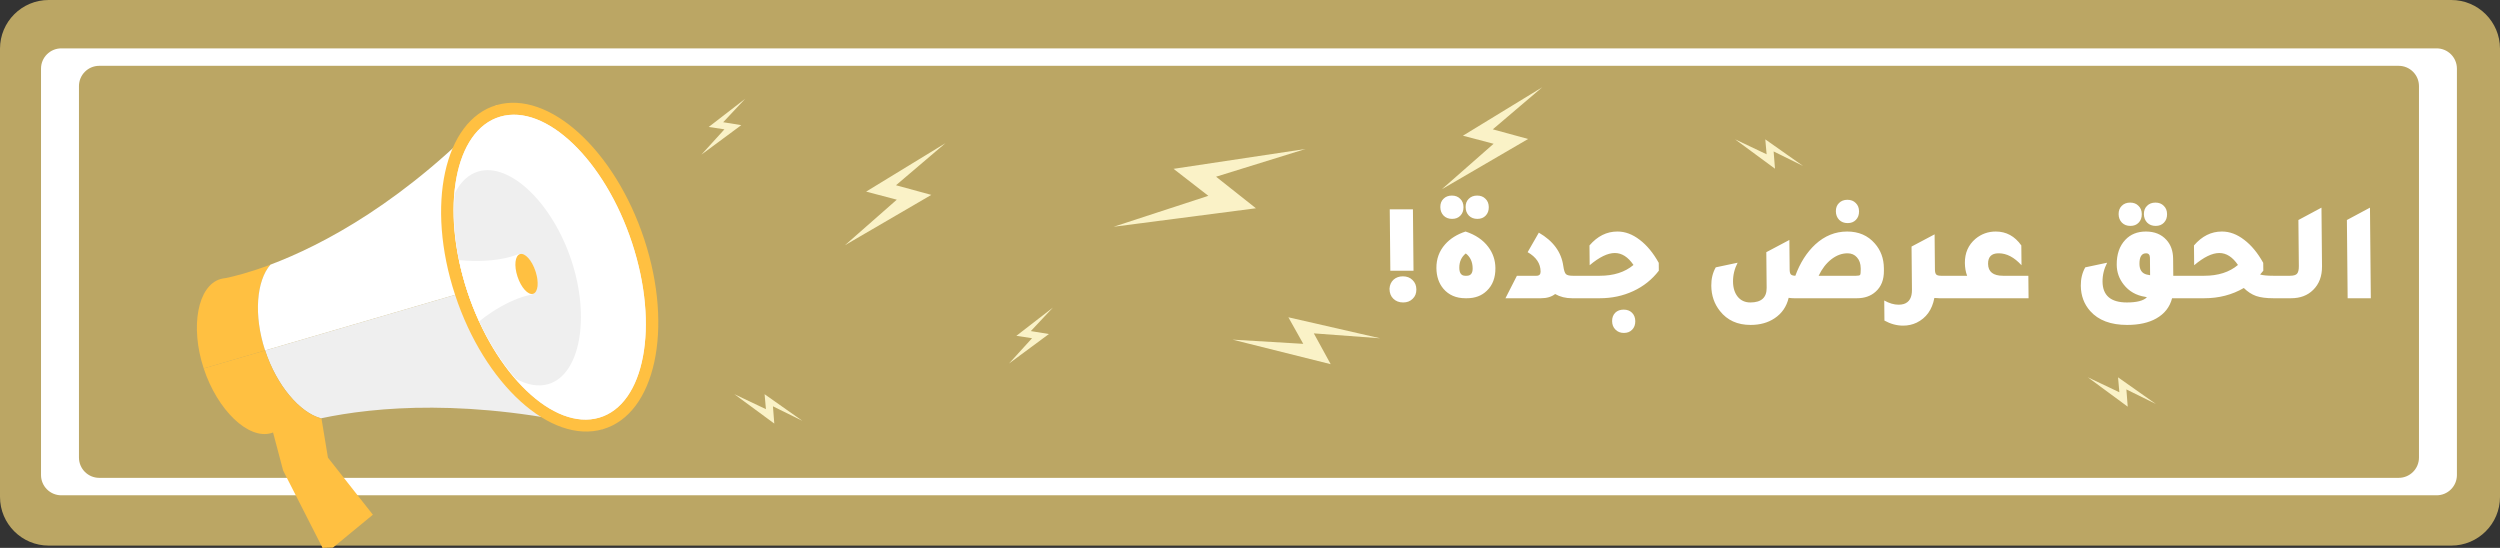 <svg width="1232" height="270" viewBox="0 0 1232 270" fill="none" xmlns="http://www.w3.org/2000/svg">
<rect x="0" y="0" width="1232" height="270" fill="#333333" stroke="none"/>
<path d="M1208 0H24C10.745 0 0 10.745 0 24V244.871C0 258.125 10.745 268.871 24 268.871H1208C1221.25 268.871 1232 258.125 1232 244.871V24C1232 10.745 1221.25 0 1208 0Z" fill="#BBA664"/>
<path d="M1210.77 234.083C1210.77 239.606 1206.3 244.083 1200.77 244.083H30.211C24.688 244.083 20.211 239.606 20.211 234.083V33.838C20.211 28.315 24.688 23.838 30.211 23.838H1200.77C1206.3 23.838 1210.77 28.315 1210.77 33.838V234.083ZM38.911 225.485C38.911 231.008 43.388 235.485 48.911 235.485H1182.07C1187.6 235.485 1192.07 231.008 1192.07 225.485V42.436C1192.07 36.913 1187.6 32.436 1182.07 32.436H48.911C43.388 32.436 38.911 36.913 38.911 42.436V225.485Z" fill="white"/>
<path d="M161.612 225.529L158.427 206.26L149.388 206L139.227 211.299L144.633 231.714L160.012 261.905L158.956 269.997L164.065 269.864L183.753 253.652L161.612 225.529Z" fill="#FFC041"/>
<path d="M153.317 206.397L156.502 225.666L178.644 253.788L158.955 269.999L139.523 231.851L134.117 211.435L144.279 206.137L153.317 206.397Z" fill="#FFC041"/>
<path d="M130.637 172.698C136.34 190.041 147.763 203.334 158.173 206.148C184.614 200.518 231.876 196.016 297.149 211.49L270.892 131.648L152.496 166.301L130.637 172.698Z" fill="#EFEFEF"/>
<path d="M130.635 172.699L121.172 175.469L100.383 181.555C107.152 202.136 122.391 216.738 133.659 213.439C134.443 213.21 135.24 212.874 136.045 212.461C139.58 211.098 147.025 208.523 158.171 206.151C147.761 203.335 136.339 190.041 130.635 172.699Z" fill="#FFC041"/>
<path d="M130.636 172.704C124.933 155.362 126.373 138.303 133.268 130.424C122.656 134.418 114.973 136.273 111.241 137.037C110.328 137.126 109.47 137.276 108.686 137.505C97.418 140.803 93.615 160.978 100.383 181.559L121.172 175.474L130.636 172.704Z" fill="#FFC041"/>
<path d="M133.268 130.42C126.374 138.299 124.933 155.358 130.636 172.7L152.493 166.303L270.89 131.65L244.633 51.809C200.108 99.417 158.444 120.944 133.268 130.42Z" fill="white"/>
<path d="M297.15 211.498C322.901 203.962 332.021 162.106 317.52 118.01C303.019 73.914 270.389 44.277 244.638 51.813C218.887 59.349 209.767 101.206 224.268 145.301C238.769 189.397 271.399 219.034 297.15 211.498Z" fill="#FFC041"/>
<path d="M295.28 205.824C317.707 199.26 324.968 160.734 311.498 119.774C298.028 78.814 268.928 50.929 246.502 57.493C224.075 64.056 216.814 102.582 230.284 143.542C243.754 184.503 272.853 212.387 295.28 205.824Z" fill="#EFEFEF"/>
<path d="M295.28 205.824C317.707 199.26 324.968 160.734 311.498 119.774C298.028 78.814 268.928 50.929 246.502 57.493C224.075 64.056 216.814 102.582 230.284 143.542C243.754 184.503 272.853 212.387 295.28 205.824Z" fill="white"/>
<path d="M235.723 84.496C230.775 85.945 226.874 89.758 224.151 95.189C222.78 109.515 224.667 126.451 230.285 143.532C235.902 160.612 244.507 175.582 254.233 186.66C259.738 189.683 265.241 190.744 270.189 189.297C285.742 184.745 290.989 156.904 281.647 128.499C272.304 100.095 251.274 79.944 235.723 84.496Z" fill="#EFEFEF"/>
<path d="M255.197 125.327C254.991 125.387 254.781 125.476 254.571 125.583C253.644 125.941 251.692 126.616 248.769 127.238C243.881 128.279 236.268 129.163 226.211 128.179C227.24 133.239 228.59 138.379 230.284 143.533C231.979 148.688 233.95 153.646 236.139 158.367C243.839 152.184 250.646 148.849 255.3 147.097C258.083 146.05 260.098 145.564 261.076 145.364C261.315 145.341 261.54 145.301 261.746 145.241C264.701 144.376 265.698 139.085 263.923 133.689C262.148 128.291 258.151 124.462 255.197 125.327Z" fill="white"/>
<path d="M255.023 136.308C256.801 141.716 260.236 145.514 262.695 144.795C265.154 144.075 265.707 139.108 263.929 133.701C262.151 128.294 258.716 124.495 256.257 125.214C253.798 125.934 253.244 130.901 255.023 136.308Z" fill="#FFC041"/>
<path d="M685.157 133.408L684.869 103.162H696.29L696.578 133.408H685.157ZM697.98 142.544C697.98 142.591 697.981 142.637 697.981 142.683C697.999 144.575 697.39 146.097 696.156 147.251C694.967 148.451 693.404 149.051 691.466 149.051C689.482 149.051 687.861 148.428 686.603 147.182C685.392 145.982 684.777 144.413 684.758 142.475C684.757 142.337 684.756 142.245 684.756 142.198C684.877 140.399 685.532 138.945 686.722 137.838C687.957 136.73 689.498 136.177 691.343 136.177C693.281 136.177 694.856 136.777 696.067 137.976C697.325 139.176 697.962 140.699 697.98 142.544ZM715.594 107.868C713.886 107.868 712.497 107.338 711.426 106.276C710.354 105.169 709.81 103.761 709.793 102.054C709.777 100.347 710.295 98.986 711.347 97.971C712.398 96.909 713.777 96.379 715.484 96.379C717.192 96.379 718.558 96.909 719.583 97.971C720.654 98.986 721.198 100.347 721.214 102.054C721.231 103.808 720.714 105.215 719.662 106.276C718.657 107.338 717.301 107.868 715.594 107.868ZM728.053 107.868C726.345 107.868 724.956 107.338 723.885 106.276C722.813 105.169 722.269 103.761 722.253 102.054C722.236 100.347 722.754 98.986 723.806 97.971C724.857 96.909 726.236 96.379 727.944 96.379C729.651 96.379 731.017 96.909 732.043 97.971C733.113 98.986 733.657 100.347 733.673 102.054C733.69 103.808 733.173 105.215 732.122 106.276C731.116 107.338 729.76 107.868 728.053 107.868ZM722.195 146.974C717.581 146.974 713.944 145.405 711.283 142.268C709.043 139.591 707.903 136.2 707.864 132.093C707.822 127.617 709.238 123.741 712.114 120.465C714.625 117.604 717.997 115.482 722.229 114.097C727.135 115.712 730.874 118.25 733.445 121.711C735.735 124.756 736.899 128.217 736.935 132.093C736.981 136.846 735.563 140.583 732.681 143.306C730.167 145.751 726.902 146.974 722.888 146.974H722.195ZM722.09 135.9H722.782C724.766 135.9 725.747 134.677 725.724 132.232C725.693 129.048 724.563 126.602 722.331 124.895C720.179 126.648 719.117 129.025 719.146 132.024C719.171 134.608 720.152 135.9 722.09 135.9ZM741.892 146.974L747.532 135.9H757.153C758.538 135.9 759.223 135.208 759.21 133.823C759.172 129.855 757.042 126.671 752.82 124.272L758.336 114.651C765.435 118.758 769.455 124.249 770.398 131.124C770.694 133.201 771.122 134.516 771.681 135.069C772.24 135.623 773.373 135.9 775.081 135.9H780.064L780.17 146.974H774.701C771.564 146.974 768.788 146.282 766.376 144.898C764.589 146.282 762.265 146.974 759.404 146.974H741.892ZM778.767 146.974L778.662 135.9H788.352C795.228 135.9 800.771 134.123 804.983 130.57C802.315 126.648 799.251 124.687 795.79 124.687C792.283 124.687 788.149 126.694 783.388 130.709L783.295 120.95C787.22 116.382 791.79 114.097 797.004 114.097H797.143C800.88 114.097 804.516 115.459 808.049 118.181C811.581 120.857 814.709 124.641 817.432 129.532L817.469 133.408C814.141 137.746 809.951 141.091 804.897 143.444C799.844 145.798 794.341 146.974 788.388 146.974H778.767ZM800.248 164.07C798.541 164.07 797.151 163.516 796.08 162.409C795.008 161.348 794.464 159.963 794.448 158.256C794.432 156.549 794.949 155.164 796.001 154.103C797.052 153.088 798.432 152.58 800.139 152.58C801.846 152.58 803.213 153.088 804.237 154.103C805.309 155.164 805.853 156.549 805.869 158.256C805.886 160.009 805.368 161.417 804.317 162.478C803.312 163.539 801.956 164.07 800.248 164.07ZM910.517 109.945C908.809 109.945 907.42 109.414 906.349 108.353C905.277 107.245 904.733 105.838 904.716 104.131C904.7 102.423 905.218 101.062 906.27 100.047C907.321 98.986 908.7 98.455 910.407 98.455C912.115 98.455 913.481 98.986 914.506 100.047C915.577 101.062 916.121 102.423 916.137 104.131C916.154 105.884 915.637 107.291 914.585 108.353C913.58 109.414 912.224 109.945 910.517 109.945ZM884.738 135.9C887.077 129.532 890.35 124.387 894.558 120.465C899.179 116.22 904.419 114.097 910.279 114.097C915.955 114.097 920.496 116.059 923.902 119.981C926.841 123.303 928.333 127.363 928.378 132.162L928.39 133.408C928.432 137.838 927.081 141.276 924.335 143.721C921.956 145.89 918.875 146.974 915.091 146.974H884.082C883.159 146.974 882.282 146.905 881.45 146.767C880.43 151.104 878.108 154.472 874.486 156.872C871.23 159.04 867.295 160.125 862.68 160.125C856.22 160.125 851.192 157.841 847.595 153.273C844.793 149.766 843.369 145.613 843.324 140.814C843.291 137.4 844.024 134.377 845.522 131.747L856.298 129.463C854.757 132.462 854.002 135.577 854.033 138.807C854.063 141.898 854.848 144.39 856.388 146.282C857.929 148.128 859.991 149.051 862.575 149.051C867.974 149.051 870.651 146.651 870.605 141.852L870.438 124.272L881.801 118.25L881.94 132.854C881.951 134.008 882.143 134.792 882.516 135.208C882.89 135.623 883.63 135.854 884.738 135.9ZM916.964 132.854L916.958 132.162C916.937 129.947 916.32 128.171 915.107 126.833C913.941 125.495 912.389 124.826 910.451 124.826C907.682 124.826 905.015 125.818 902.45 127.802C899.931 129.786 897.857 132.485 896.228 135.9H914.64C915.747 135.9 916.415 135.761 916.643 135.485C916.871 135.162 916.978 134.285 916.964 132.854ZM956.61 135.9H963.047L963.152 146.974H955.677C955.077 146.974 954.269 146.928 953.253 146.836C952.155 152.65 949.24 156.71 944.509 159.017C942.442 159.986 940.231 160.471 937.878 160.471C934.74 160.471 931.664 159.64 928.648 157.979L928.554 148.082C931.013 149.466 933.373 150.158 935.634 150.158C936.557 150.158 937.41 150.043 938.192 149.812C940.906 148.935 942.245 146.605 942.209 142.821L942.006 121.503L953.37 115.482L953.535 132.854C953.547 134.054 953.762 134.862 954.181 135.277C954.6 135.692 955.41 135.9 956.61 135.9ZM999.572 135.9L999.677 146.974H961.746L961.641 135.9H969.393C968.683 134.008 968.317 131.909 968.295 129.601C968.248 124.664 969.987 120.696 973.512 117.697C976.396 115.297 979.73 114.097 983.514 114.097C988.682 114.097 992.88 116.382 996.107 120.95L996.2 130.709C992.61 126.787 988.876 124.826 985 124.826C984.862 124.826 984.746 124.826 984.654 124.826C981.333 124.918 979.688 126.648 979.72 130.017C979.757 133.939 982.222 135.9 987.113 135.9H999.572ZM1049.85 111.329C1048.15 111.329 1046.76 110.798 1045.69 109.737C1044.61 108.63 1044.07 107.222 1044.05 105.515C1044.04 103.808 1044.56 102.446 1045.61 101.431C1046.66 100.37 1048.04 99.839 1049.75 99.839C1051.45 99.839 1052.82 100.37 1053.84 101.431C1054.92 102.446 1055.46 103.808 1055.47 105.515C1055.49 107.268 1054.97 108.676 1053.92 109.737C1052.92 110.798 1051.56 111.329 1049.85 111.329ZM1062.31 111.329C1060.61 111.329 1059.22 110.798 1058.15 109.737C1057.07 108.63 1056.53 107.222 1056.51 105.515C1056.5 103.808 1057.01 102.446 1058.07 101.431C1059.12 100.37 1060.5 99.839 1062.2 99.839C1063.91 99.839 1065.28 100.37 1066.3 101.431C1067.37 102.446 1067.92 103.808 1067.93 105.515C1067.95 107.268 1067.43 108.676 1066.38 109.737C1065.38 110.798 1064.02 111.329 1062.31 111.329ZM1070.4 146.974C1069.29 151.312 1066.69 154.634 1062.61 156.941C1058.85 159.064 1054.06 160.125 1048.24 160.125C1040.17 160.125 1034.1 157.841 1030.04 153.273C1027.01 149.858 1025.47 145.705 1025.42 140.814C1025.39 137.4 1026.12 134.377 1027.62 131.747L1038.4 129.463C1036.86 132.462 1036.1 135.577 1036.13 138.807C1036.2 145.636 1040.2 149.051 1048.14 149.051C1053.03 149.051 1056.32 148.197 1058.01 146.49L1057.18 146.282C1052.7 145.59 1049.15 143.56 1046.53 140.191C1044.29 137.33 1043.15 134.1 1043.12 130.501C1043.07 125.333 1044.48 121.227 1047.36 118.181C1049.92 115.459 1053.3 114.097 1057.49 114.097C1061.79 114.097 1065.17 115.482 1067.64 118.25C1069.78 120.604 1070.88 123.672 1070.91 127.456L1070.99 135.9H1077.91L1078.02 146.974H1070.4ZM1059.57 135.623L1059.49 127.04C1059.47 125.564 1058.84 124.826 1057.6 124.826C1055.38 124.826 1054.29 126.579 1054.32 130.086C1054.35 132.947 1055.52 134.677 1057.83 135.277L1059.57 135.623ZM1120.3 135.9H1126.11L1126.22 146.974H1120.33C1116.83 146.974 1113.99 146.605 1111.81 145.867C1109.63 145.082 1107.61 143.767 1105.75 141.922C1099.97 145.29 1093.48 146.974 1086.28 146.974H1076.66L1076.55 135.9H1086.24C1093.12 135.9 1098.66 134.123 1102.87 130.57C1100.21 126.648 1097.14 124.687 1093.68 124.687C1090.17 124.687 1086.04 126.694 1081.28 130.709L1081.19 120.95C1085.11 116.382 1089.68 114.097 1094.9 114.097H1095.03C1098.77 114.097 1102.41 115.459 1105.94 118.181C1109.47 120.857 1112.6 124.641 1115.32 129.532L1115.36 133.408C1115.04 133.823 1114.52 134.446 1113.79 135.277C1115.17 135.692 1117.34 135.9 1120.3 135.9ZM1124.85 146.974L1124.75 135.9H1128.42C1130.17 135.9 1131.34 135.577 1131.94 134.931C1132.58 134.239 1132.89 132.97 1132.87 131.124L1132.65 108.422L1144.02 102.331L1144.29 131.193C1144.34 136.084 1142.88 139.984 1139.9 142.891C1137.16 145.613 1133.53 146.974 1129.01 146.974H1124.85ZM1156.92 146.974L1156.55 108.422L1167.92 102.331L1168.34 146.974H1156.92Z" fill="white"/>
<path d="M345.645 76.21L356.998 63.739L349.266 62.559L367.247 48.666L356.382 60.229L365.298 61.673L345.645 76.21Z" fill="#FAF2C7"/>
<path d="M497.246 179.141L508.599 166.67L500.868 165.49L518.849 151.598L507.984 163.161L516.899 164.605L497.246 179.141Z" fill="#FAF2C7"/>
<path d="M361.879 194.244L377.445 201.634L376.796 194.271L395.419 207.389L380.906 200.227L381.567 208.736L361.879 194.244Z" fill="#FAF2C7"/>
<path d="M855.02 68.644L870.586 76.034L869.937 68.672L888.559 81.789L874.047 74.627L874.708 83.136L855.02 68.644Z" fill="#FAF2C7"/>
<path d="M1028.86 185.92L1044.42 193.31L1043.77 185.947L1062.4 199.065L1047.88 191.902L1048.54 200.412L1028.86 185.92Z" fill="#FAF2C7"/>
<path d="M416.391 120.843L441.94 98.402L426.828 94.428L465.909 70.553L441.546 91.287L458.952 96.038L416.391 120.843Z" fill="#FAF2C7"/>
<path d="M710.496 93.29L736.045 70.85L720.934 66.875L760.015 43L735.651 63.734L753.058 68.486L710.496 93.29Z" fill="#FAF2C7"/>
<path d="M548.789 111.746L595.467 96.505L578.325 83.202L643.384 73.412L599.275 87.086L618.916 102.633L548.789 111.746Z" fill="#FAF2C7"/>
<path d="M607.406 167.375L642.245 169.444L634.914 156.361L680.16 166.711L647.45 164.282L655.764 179.471L607.406 167.375Z" fill="#FAF2C7"/>
</svg>
